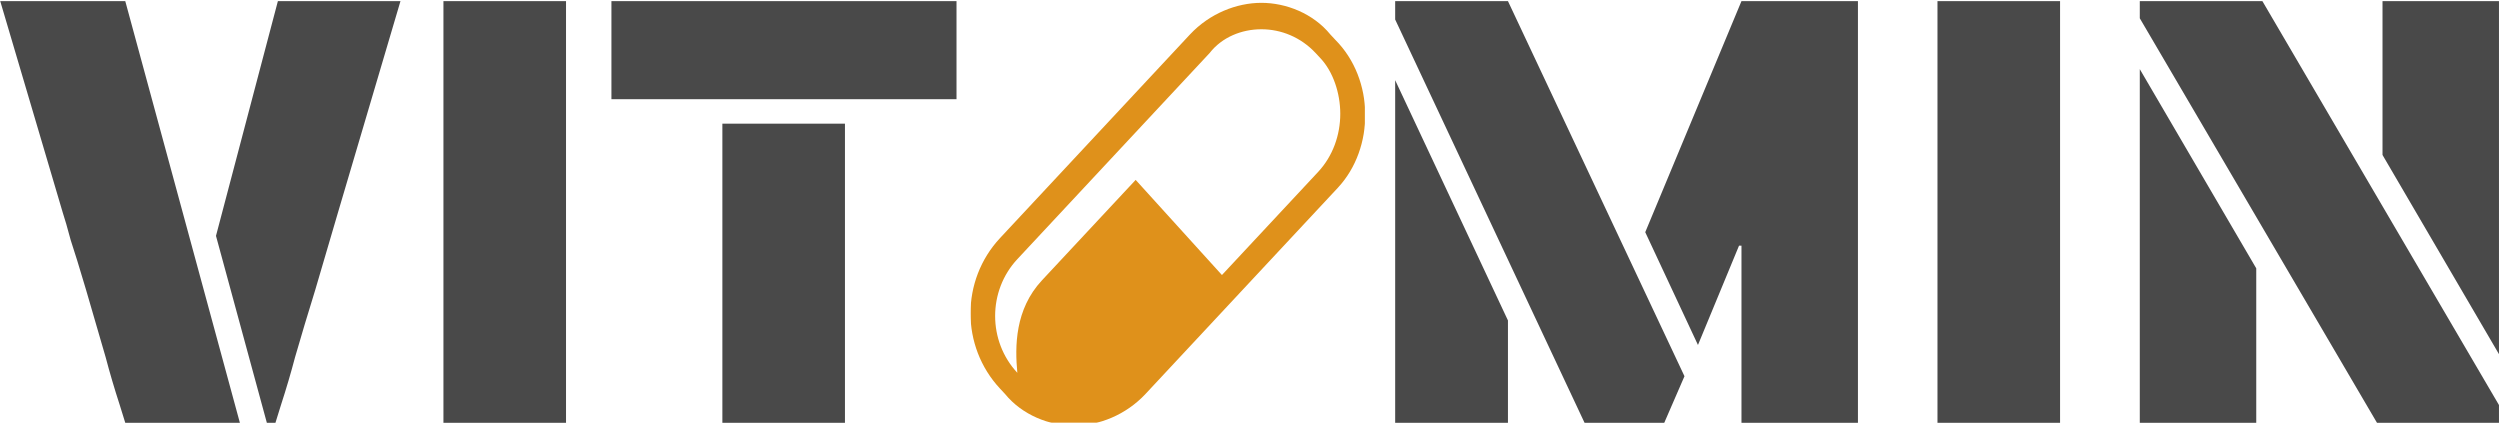 <svg width="881" height="149" viewBox="0 0 881 149" fill="none" xmlns="http://www.w3.org/2000/svg">
<g clip-path="url(#clip0)">
<g filter="url(#filter0_d)">
<path d="M470.575 13.037L468.838 11.175C462.756 3.725 453.2 0 444.513 0C435.825 0 426.269 3.725 419.319 11.175L352.425 82.881C338.525 97.781 338.525 121.063 352.425 135.963L354.162 137.825C360.244 145.275 369.8 149 378.487 149C387.175 149 396.731 145.275 403.681 137.825L471.444 65.188C484.475 51.219 484.475 27.006 470.575 13.037ZM464.494 59.6L430.612 95.919L400.206 62.394L367.194 97.781C357.638 108.025 357.637 121.062 358.506 130.375C348.081 119.2 348.081 101.506 358.506 90.331L426.269 17.694C430.612 12.106 437.563 9.312 444.513 9.312C451.463 9.312 458.412 12.106 463.625 17.694L465.362 19.556C469.706 24.212 472.312 31.663 472.312 39.112C472.312 46.562 469.706 54.013 464.494 59.6Z" fill="#DF911B"/>
</g>
</g>
<path d="M42.2 142.736C40.328 136.976 38.672 131.36 37.232 125.888L30.32 102.128C28.016 94.352 26.216 88.52 24.92 84.632C23.768 80.312 22.832 77.072 22.112 74.912L0.08 0.392H44.144L84.536 149H44.144L42.2 142.736ZM76.112 83.12L97.928 0.392H141.128L119.096 74.912L111.104 102.128C108.512 110.48 106.136 118.4 103.976 125.888C102.536 131.36 100.88 136.976 99.008 142.736L97.064 149H94.04L76.112 83.12Z" fill="#494949"/>
<path d="M156.267 0.392H199.467V149H156.267V0.392Z" fill="#494949"/>
<path d="M215.467 0.392H337.075V34.952H215.467V0.392ZM254.563 43.592H297.763V149H254.563V43.592Z" fill="#494949"/>
<path d="M491.657 6.872V0.392H531.401L593.609 132.584L586.481 149H558.401L491.657 6.872ZM613.697 86.576H612.833L598.361 121.568L579.785 81.824L613.697 0.392H654.737V149H613.697V86.576ZM491.657 28.256L531.401 112.928V149H491.657V28.256Z" fill="#494949"/>
<path d="M682.767 0.392H725.967V149H682.767V0.392Z" fill="#494949"/>
<path d="M754.063 6.44V0.392H797.263L880.639 142.736V149H837.655L754.063 6.44ZM839.599 54.608V0.392H880.639V124.808L839.599 54.608ZM754.063 24.368L795.103 94.568V149H754.063V24.368Z" fill="#494949"/>
<defs>
<filter id="filter0_d" x="341" y="0" width="141.111" height="151" filterUnits="userSpaceOnUse" color-interpolation-filters="sRGB">
<feFlood flood-opacity="0" result="BackgroundImageFix"/>
<feColorMatrix in="SourceAlpha" type="matrix" values="0 0 0 0 0 0 0 0 0 0 0 0 0 0 0 0 0 0 127 0"/>
<feOffset dy="1"/>
<feGaussianBlur stdDeviation="0.5"/>
<feColorMatrix type="matrix" values="0 0 0 0 0 0 0 0 0 0 0 0 0 0 0 0 0 0 0.25 0"/>
<feBlend mode="normal" in2="BackgroundImageFix" result="effect1_dropShadow"/>
<feBlend mode="normal" in="SourceGraphic" in2="effect1_dropShadow" result="shape"/>
</filter>
<clipPath id="clip0">
<rect width="139" height="149" fill="white" transform="translate(342)"/>
</clipPath>
</defs>
</svg>
